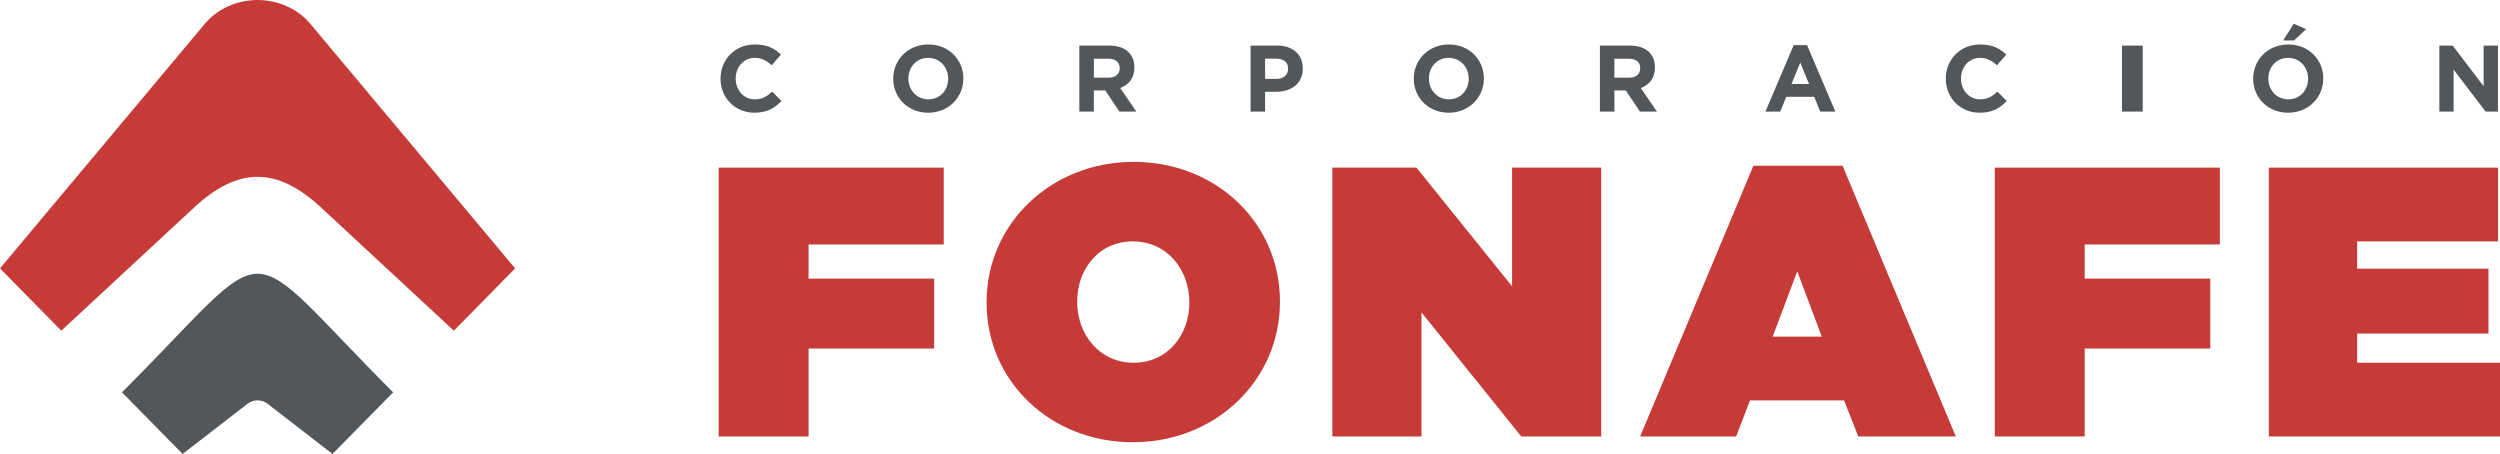 <?xml version="1.0" encoding="UTF-8"?>
<svg id="Capa_1" data-name="Capa 1" xmlns="http://www.w3.org/2000/svg" xmlns:xlink="http://www.w3.org/1999/xlink" viewBox="0 0 682 123.84">
  <defs>
    <style>
      .cls-1 {
        clip-path: url(#clippath);
      }

      .cls-2 {
        fill: none;
      }

      .cls-2, .cls-3, .cls-4 {
        stroke-width: 0px;
      }

      .cls-5 {
        clip-path: url(#clippath-1);
      }

      .cls-6 {
        clip-path: url(#clippath-4);
      }

      .cls-7 {
        clip-path: url(#clippath-3);
      }

      .cls-8 {
        clip-path: url(#clippath-2);
      }

      .cls-3 {
        fill: #545759;
      }

      .cls-4 {
        fill: #c63b37;
      }
    </style>
    <clipPath id="clippath">
      <rect class="cls-2" width="682" height="123.84"/>
    </clipPath>
    <clipPath id="clippath-1">
      <rect class="cls-2" width="682" height="123.84"/>
    </clipPath>
    <clipPath id="clippath-2">
      <rect class="cls-2" width="682" height="123.84"/>
    </clipPath>
    <clipPath id="clippath-3">
      <rect class="cls-2" width="682" height="123.84"/>
    </clipPath>
    <clipPath id="clippath-4">
      <rect class="cls-2" width="682" height="123.84"/>
    </clipPath>
  </defs>
  <polygon class="cls-4" points="196.06 45.73 257.45 45.73 257.45 66.69 220.58 66.69 220.58 76.01 254.83 76.01 254.83 95.08 220.58 95.08 220.58 119.07 196.06 119.07 196.06 45.73"/>
  <g class="cls-1">
    <path class="cls-4" d="m324.45,82.61v-.21c0-8.69-5.97-16.55-15.4-16.55s-15.19,7.75-15.19,16.34v.21c0,8.7,5.97,16.55,15.4,16.55s15.19-7.75,15.19-16.34m-55.31,0v-.21c0-21.27,17.49-38.24,40.12-38.24s39.91,16.76,39.91,38.03v.21c0,21.27-17.49,38.24-40.12,38.24s-39.91-16.76-39.91-38.03"/>
  </g>
  <polygon class="cls-4" points="363.47 45.73 386.41 45.73 412.5 78.11 412.5 45.73 436.81 45.73 436.81 119.07 415.01 119.07 387.78 85.23 387.78 119.07 363.47 119.07 363.47 45.73"/>
  <path class="cls-4" d="m496.99,91.83l-6.7-17.81-6.71,17.81h13.41Zm-18.65-46.62h24.31l30.9,73.86h-26.61l-3.88-9.85h-25.67l-3.77,9.85h-26.19l30.9-73.86Z"/>
  <polygon class="cls-4" points="544.18 45.73 605.57 45.73 605.57 66.69 568.7 66.69 568.7 76.01 602.96 76.01 602.96 95.08 568.7 95.08 568.7 119.07 544.18 119.07 544.18 45.73"/>
  <polygon class="cls-4" points="618.93 45.73 618.93 119.07 682 119.07 682 98.95 643.03 98.95 643.03 90.99 678.86 90.99 678.86 73.29 643.03 73.29 643.03 65.85 681.47 65.85 681.47 45.73 618.93 45.73"/>
  <g class="cls-5">
    <path class="cls-3" d="m205.79,30.75c-5.3,0-9.23-4.09-9.23-9.26v-.05c0-5.12,3.86-9.31,9.38-9.31,3.39,0,5.43,1.13,7.1,2.77l-2.52,2.91c-1.39-1.26-2.8-2.03-4.6-2.03-3.03,0-5.22,2.52-5.22,5.61v.05c0,3.09,2.13,5.66,5.22,5.66,2.06,0,3.32-.82,4.73-2.11l2.52,2.55c-1.85,1.98-3.91,3.21-7.38,3.21"/>
    <path class="cls-3" d="m258.66,21.44c0-3.08-2.26-5.66-5.45-5.66s-5.4,2.52-5.4,5.61v.05c0,3.09,2.26,5.66,5.45,5.66s5.4-2.52,5.4-5.61v-.05Zm-5.45,9.31c-5.56,0-9.54-4.14-9.54-9.26v-.05c0-5.12,4.04-9.31,9.59-9.31s9.54,4.14,9.54,9.26v.05c0,5.12-4.04,9.31-9.59,9.31"/>
    <path class="cls-3" d="m305.45,18.59c0-1.7-1.19-2.57-3.11-2.57h-3.93v5.17h4.01c1.93,0,3.04-1.03,3.04-2.55v-.05Zm-.08,11.85l-3.86-5.76h-3.11v5.76h-3.96V12.44h8.23c4.24,0,6.79,2.24,6.79,5.94v.05c0,2.91-1.57,4.73-3.86,5.58l4.4,6.43h-4.63Z"/>
    <path class="cls-3" d="m351.4,18.74c0-1.78-1.24-2.73-3.22-2.73h-3.06v5.5h3.14c1.98,0,3.14-1.18,3.14-2.72v-.05Zm-3.27,6.3h-3.01v5.4h-3.96V12.44h7.35c4.3,0,6.89,2.55,6.89,6.22v.05c0,4.16-3.24,6.33-7.28,6.33"/>
    <path class="cls-3" d="m400.66,21.44c0-3.08-2.26-5.66-5.45-5.66s-5.4,2.52-5.4,5.61v.05c0,3.09,2.26,5.66,5.45,5.66s5.4-2.52,5.4-5.61v-.05Zm-5.45,9.31c-5.55,0-9.54-4.14-9.54-9.26v-.05c0-5.12,4.04-9.31,9.59-9.31s9.54,4.14,9.54,9.26v.05c0,5.12-4.04,9.31-9.59,9.31"/>
    <path class="cls-3" d="m447.45,18.59c0-1.7-1.18-2.57-3.11-2.57h-3.94v5.17h4.01c1.93,0,3.04-1.03,3.04-2.55v-.05Zm-.08,11.85l-3.85-5.76h-3.11v5.76h-3.96V12.44h8.23c4.24,0,6.79,2.24,6.79,5.94v.05c0,2.91-1.57,4.73-3.86,5.58l4.4,6.43h-4.63Z"/>
  </g>
  <path class="cls-3" d="m491.11,17.07l-2.39,5.84h4.78l-2.39-5.84Zm5.45,13.37l-1.65-4.04h-7.61l-1.65,4.04h-4.04l7.71-18.13h3.65l7.71,18.13h-4.14Z"/>
  <g class="cls-8">
    <path class="cls-3" d="m540.04,30.75c-5.3,0-9.23-4.09-9.23-9.26v-.05c0-5.12,3.86-9.31,9.39-9.31,3.39,0,5.43,1.13,7.1,2.77l-2.52,2.91c-1.39-1.26-2.8-2.03-4.6-2.03-3.04,0-5.22,2.52-5.22,5.61v.05c0,3.09,2.13,5.66,5.22,5.66,2.05,0,3.32-.82,4.73-2.11l2.52,2.55c-1.85,1.98-3.91,3.21-7.38,3.21"/>
  </g>
  <rect class="cls-3" x="578.88" y="12.44" width="5.65" height="18"/>
  <g class="cls-7">
    <path class="cls-3" d="m622.84,11.03l2.9-4.55,3.37,1.47-3.29,3.09h-2.98Zm6.81,10.41c0-3.08-2.26-5.66-5.45-5.66s-5.4,2.52-5.4,5.61v.05c0,3.09,2.26,5.66,5.45,5.66s5.4-2.52,5.4-5.61v-.05Zm-5.45,9.31c-5.56,0-9.54-4.14-9.54-9.26v-.05c0-5.12,4.04-9.31,9.59-9.31s9.54,4.14,9.54,9.26v.05c0,5.12-4.04,9.31-9.59,9.31"/>
  </g>
  <polygon class="cls-3" points="677.53 12.44 677.53 23.52 669.1 12.44 665.45 12.44 665.45 30.44 669.35 30.44 669.35 19 678.07 30.44 681.44 30.44 681.44 12.44 677.53 12.44"/>
  <g class="cls-6">
    <path class="cls-4" d="m140.53,73.22L84.67,6.51C81.09,2.23,75.73.06,70.35,0h-.08s-.08,0-.08,0c-5.38.06-10.74,2.23-14.33,6.51L0,73.22l16.72,16.99,36.27-33.64c11.97-11.1,22.57-11.11,34.55,0l36.27,33.64,16.72-16.99Z"/>
    <path class="cls-3" d="m107.25,107.03c-21.31-21.31-29.11-32.11-36.8-32.35-.06,0-.13-.01-.19-.01s-.13,0-.19.01c-7.69.24-15.49,11.05-36.8,32.35l16.55,16.81,17.67-13.66c.79-.61,1.65-.91,2.53-.96.08,0,.16,0,.24,0,.04,0,.08,0,.12,0s.08,0,.12,0c.88.04,1.74.34,2.53.96l17.67,13.66,16.55-16.81Z"/>
  </g>
</svg>